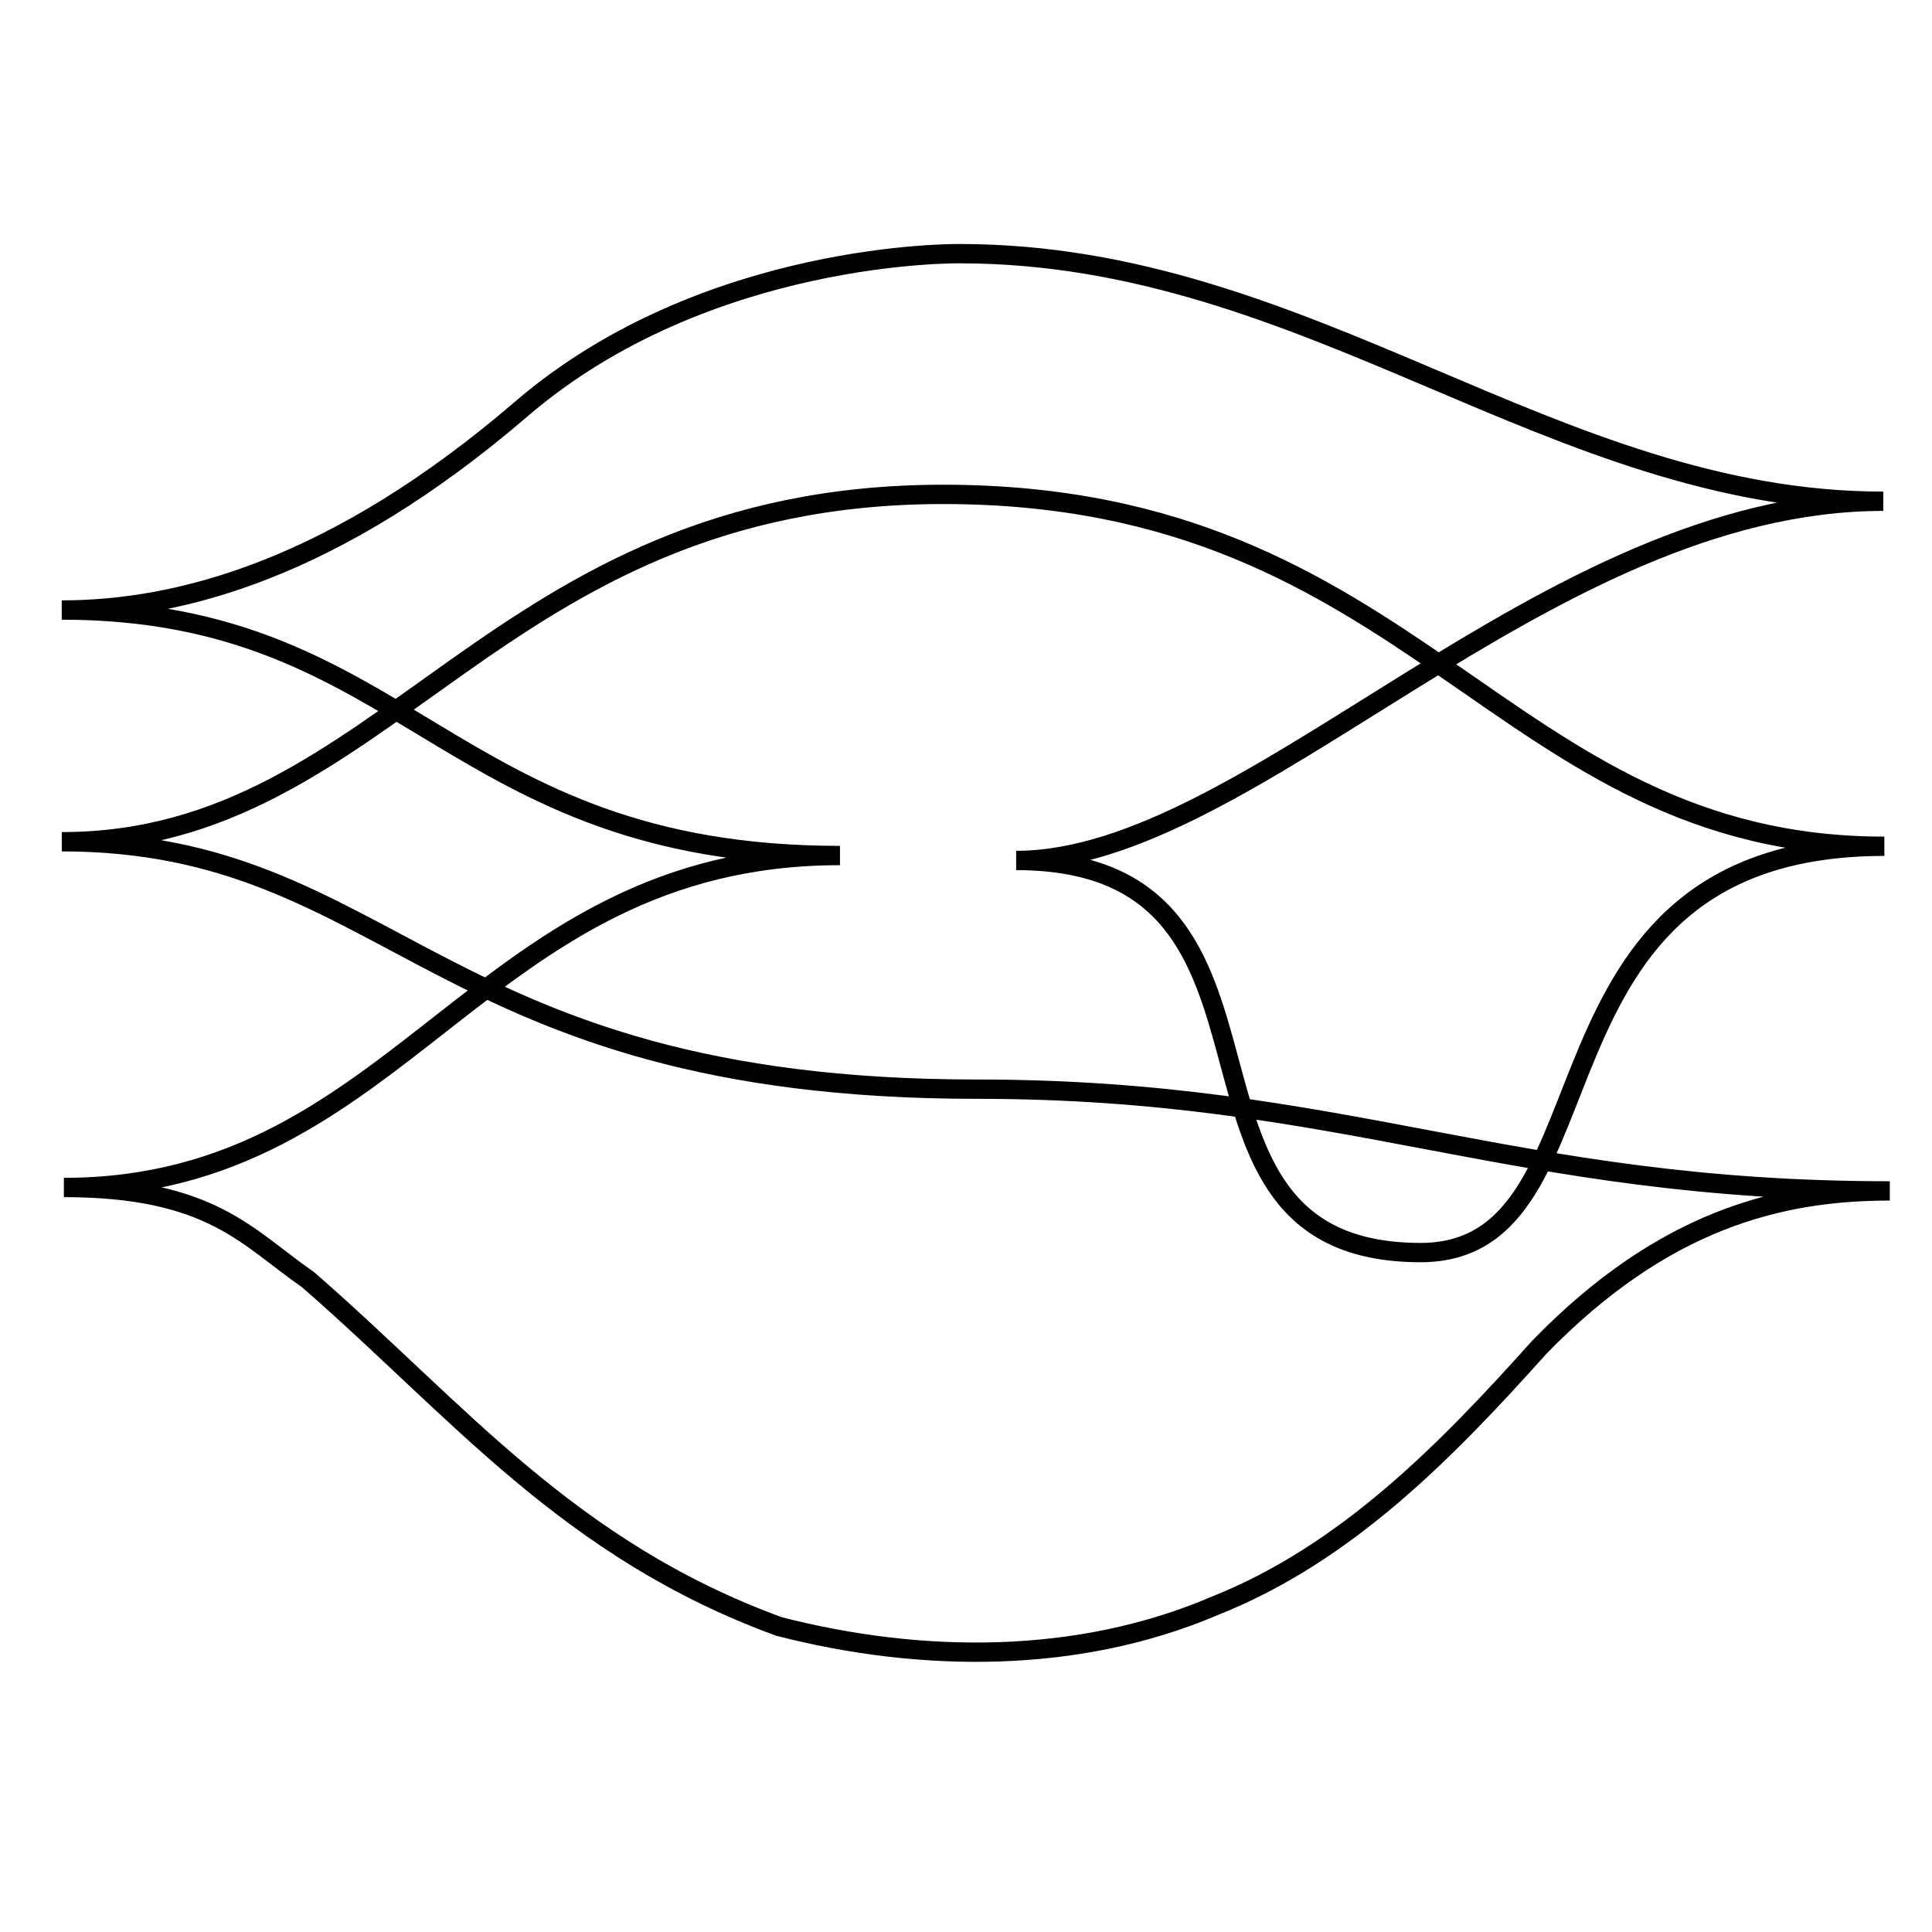 <?xml version="1.0" encoding="UTF-8" standalone="no"?>
<svg
   xmlns:dc="http://purl.org/dc/elements/1.1/"
   xmlns:cc="http://creativecommons.org/ns#"
   xmlns:rdf="http://www.w3.org/1999/02/22-rdf-syntax-ns#"
   xmlns:svg="http://www.w3.org/2000/svg"
   xmlns="http://www.w3.org/2000/svg"
   xmlns:sodipodi="http://sodipodi.sourceforge.net/DTD/sodipodi-0.dtd"
   xmlns:inkscape="http://www.inkscape.org/namespaces/inkscape"
   width="100mm"
   height="100mm"
   viewBox="0 0 100 100"
   version="1.1"
   id="svg4"
   sodipodi:docname="chekanov 1.svg"
   inkscape:version="1.0.1 (3bc2e813f5, 2020-09-07)">
  <defs
     id="defs8" />
  <sodipodi:namedview
     pagecolor="#ffffff"
     bordercolor="#666666"
     borderopacity="1"
     objecttolerance="10"
     gridtolerance="10"
     guidetolerance="10"
     inkscape:pageopacity="0"
     inkscape:pageshadow="2"
     inkscape:window-width="1291"
     inkscape:window-height="812"
     id="namedview6"
     showgrid="false"
     inkscape:zoom="0.93165285"
     inkscape:cx="292.23322"
     inkscape:cy="192.4926"
     inkscape:window-x="0"
     inkscape:window-y="0"
     inkscape:window-maximized="1"
     inkscape:current-layer="svg4" />
  <path
     style="fill:none;stroke:#000000;stroke-width:1;stroke-linecap:butt;stroke-linejoin:miter;stroke-opacity:1;stroke-miterlimit:4;stroke-dasharray:none"
     d="M 97.479,25.945       C 79.905,25.945 64.785,44.538 52.596,44.538         68.713,44.538 58.741,64.833 73.53,64.833         84.192,64.833 78.043,43.803 97.534,43.803         77.595,43.803 73.475,25.589 48.825,25.589         25.397,25.589 20.139,43.568 3.198,43.568         20.32,43.568 22.44,56.375 50.554,56.375       c 19.061,0         27.571,5.266 47.262,5.266         -5.691,0        -11.717,1.485 -18.138,8.088         -4.804,5.359 -9.982,10.683 -16.814,13.394         -7.082,3.024 -15.192,2.956 -22.552,1.061       C 29.402,80.192 23.732,73.014 15.941,66.232         12.787,64.058 10.955,61.464 3.306,61.464         20.939,61.464 24.69,44.282 43.477,44.282         23.098,44.282 21.178,31.575 3.195,31.575         9.31,31.575 17.369,29.43 26.979,21.172         36.589,12.913  49.695,13.13 49.695,13.13         67.807,13.13 80.419,25.945 97.479,25.945       Z"
     id="path2" />
</svg>

